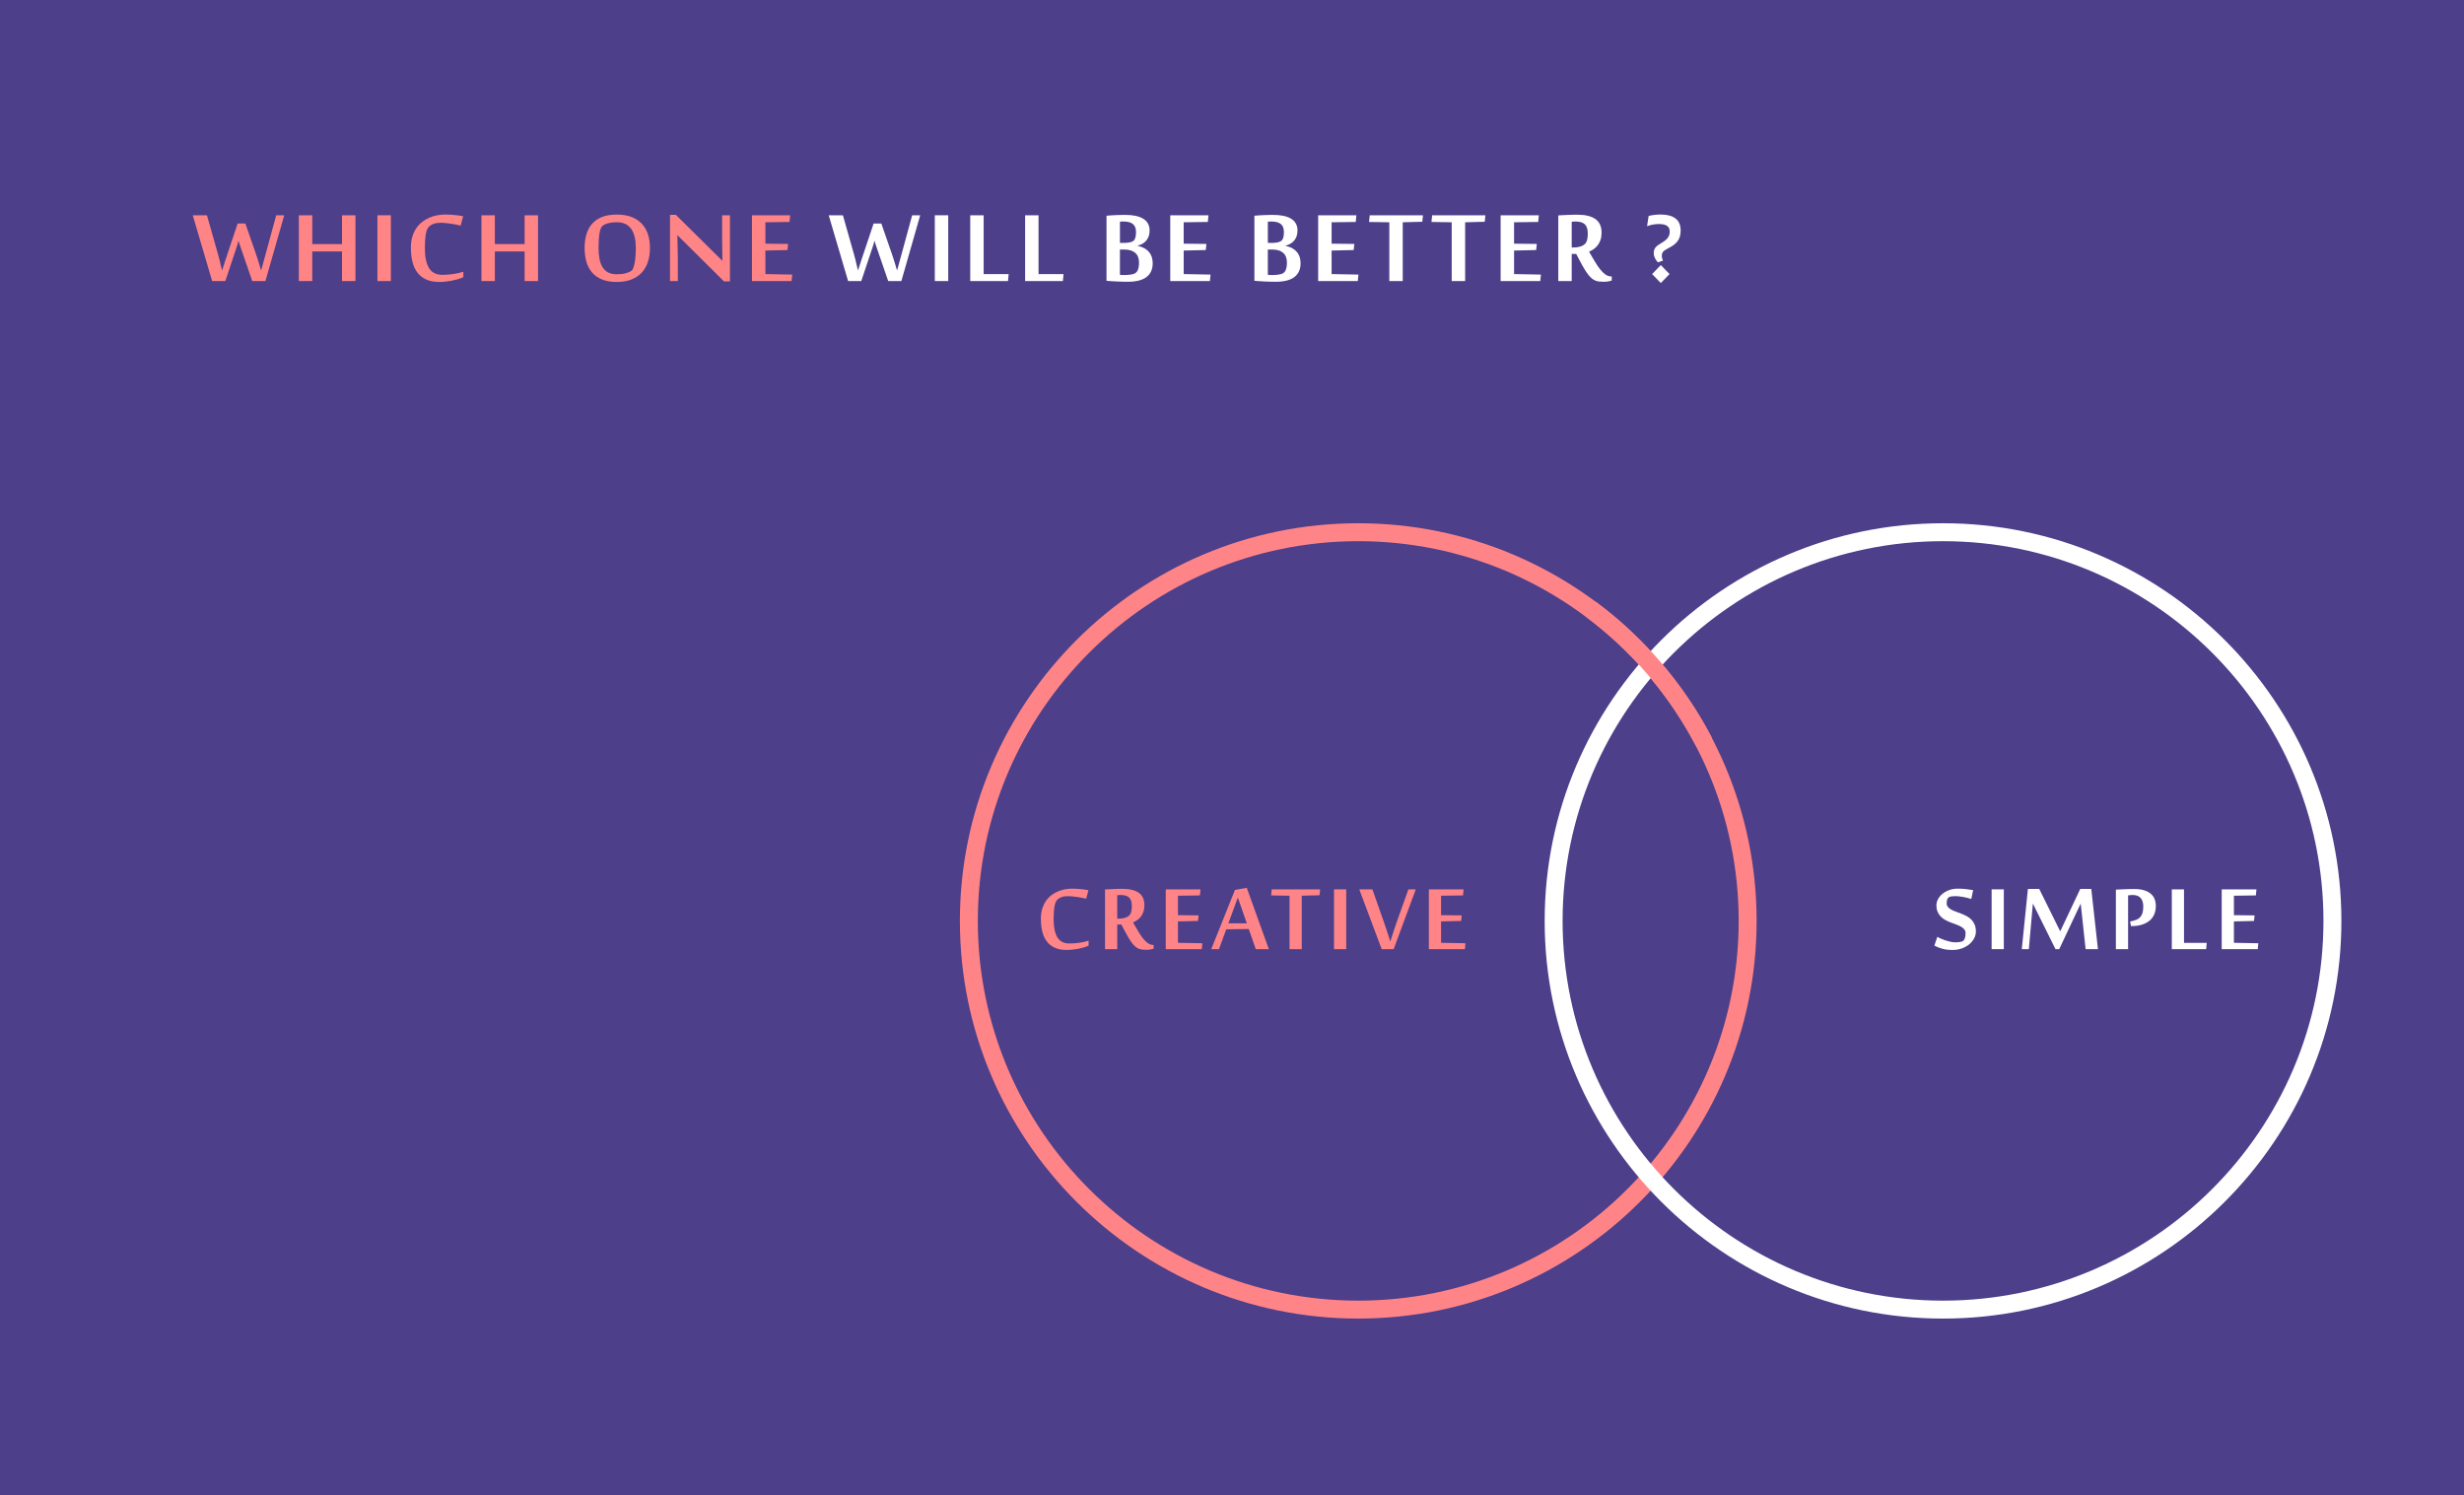 <?xml version="1.0" encoding="utf-8"?>
<!-- Generator: Adobe Illustrator 21.0.0, SVG Export Plug-In . SVG Version: 6.00 Build 0)  -->
<svg version="1.1" xmlns="http://www.w3.org/2000/svg" xmlns:xlink="http://www.w3.org/1999/xlink" x="0px" y="0px" width="412px"
	 height="250px" viewBox="0 0 412 250" enable-background="new 0 0 412 250" xml:space="preserve">
<g id="bg" display="none">
	<g display="inline">
		<polyline fill="none" stroke="#000000" stroke-miterlimit="10" points="-1034.822,-111.612 885.178,-111.612 885.178,2940.388 
			-1034.822,2940.388 -1034.822,-111.612 		"/>
		<line fill="none" stroke="#000000" stroke-miterlimit="10" x1="-1034.822" y1="-111.612" x2="885.178" y2="2940.388"/>
		<line fill="none" stroke="#000000" stroke-miterlimit="10" x1="885.178" y1="-111.612" x2="-1034.822" y2="2940.388"/>
	</g>
</g>
<g id="圖層_1">
</g>
<g id="圖層_3">
	<rect fill-rule="evenodd" clip-rule="evenodd" fill="#4D3F8A" width="412" height="250"/>
	<g>
		<path fill="#FF8487" d="M227.11,220.5c-36.729,0-66.61-29.832-66.61-66.5s29.881-66.5,66.61-66.5s66.61,29.832,66.61,66.5
			S263.839,220.5,227.11,220.5z M227.11,90.5c-35.075,0-63.61,28.486-63.61,63.5s28.536,63.5,63.61,63.5s63.61-28.486,63.61-63.5
			S262.185,90.5,227.11,90.5z"/>
	</g>
	<g>
		<path fill="#FFFFFF" d="M324.89,220.5c-36.729,0-66.61-29.832-66.61-66.5s29.881-66.5,66.61-66.5s66.61,29.832,66.61,66.5
			S361.619,220.5,324.89,220.5z M324.89,90.5c-35.075,0-63.61,28.486-63.61,63.5s28.535,63.5,63.61,63.5s63.61-28.486,63.61-63.5
			S359.965,90.5,324.89,90.5z"/>
	</g>
	<g>
		<path fill="#FF8487" d="M284.782,125.31c-0.54,0-1.061-0.292-1.33-0.803c-4.356-8.297-10.647-15.668-18.191-21.317
			c-0.663-0.497-0.798-1.437-0.302-2.1c0.497-0.663,1.438-0.797,2.1-0.302c7.899,5.914,14.486,13.634,19.049,22.324
			c0.385,0.733,0.103,1.64-0.631,2.025C285.255,125.255,285.016,125.31,284.782,125.31z"/>
	</g>
	<g>
		<g>
			<path fill="#FF8486" d="M40.2,41.253c-0.05-0.136-0.093-0.265-0.129-0.387c-0.036-0.122-0.068-0.229-0.097-0.322
				c-0.029-0.107-0.061-0.208-0.097-0.301c-0.021,0.093-0.047,0.197-0.075,0.312c-0.029,0.1-0.061,0.215-0.097,0.344
				c-0.036,0.129-0.079,0.265-0.129,0.408L37.676,47h-2.202L32.23,36h2.374l1.858,6.553c0.079,0.272,0.156,0.564,0.231,0.875
				s0.145,0.604,0.209,0.875c0.079,0.315,0.154,0.627,0.226,0.935c0.107-0.344,0.215-0.68,0.322-1.01
				c0.093-0.279,0.189-0.573,0.29-0.881c0.1-0.308,0.189-0.576,0.269-0.806l1.729-5.167h1.289l1.794,5.167
				c0.079,0.229,0.167,0.498,0.263,0.806c0.097,0.308,0.188,0.602,0.274,0.881c0.1,0.33,0.2,0.666,0.301,1.01
				c0.1-0.344,0.193-0.68,0.279-1.01c0.079-0.279,0.159-0.573,0.242-0.881c0.082-0.308,0.156-0.576,0.22-0.806L46.184,36h1.343
				l-3.147,11h-2.202L40.2,41.253z"/>
			<path fill="#FF8486" d="M57.188,47v-4.952h-4.974V47H49.97V36h2.245v4.813h4.974V36h2.245v11H57.188z"/>
			<path fill="#FF8486" d="M65.356,47h-2.245V36h2.245V47z"/>
			<path fill="#FF8486" d="M73.449,47.151c-0.859,0-1.592-0.138-2.197-0.414s-1.096-0.666-1.472-1.171s-0.65-1.108-0.822-1.81
				c-0.172-0.702-0.258-1.482-0.258-2.342c0-0.695,0.084-1.314,0.252-1.858c0.168-0.544,0.396-1.022,0.682-1.434
				c0.287-0.412,0.621-0.761,1.004-1.047c0.383-0.286,0.786-0.519,1.208-0.698c0.422-0.179,0.856-0.308,1.3-0.387
				c0.444-0.079,0.874-0.118,1.289-0.118c0.258,0,0.532,0.009,0.822,0.027c0.29,0.018,0.571,0.04,0.843,0.064
				c0.272,0.025,0.526,0.056,0.763,0.091c0.236,0.036,0.43,0.072,0.58,0.107l-0.419,1.568c-0.15-0.043-0.363-0.093-0.639-0.15
				c-0.276-0.057-0.571-0.109-0.886-0.156c-0.315-0.046-0.625-0.086-0.929-0.118s-0.561-0.048-0.768-0.048
				c-0.229,0-0.43,0.007-0.602,0.021c-0.172,0.014-0.33,0.04-0.473,0.075c-0.143,0.036-0.281,0.084-0.414,0.145
				c-0.132,0.061-0.267,0.142-0.403,0.242c-0.344,0.229-0.575,0.668-0.693,1.316c-0.118,0.648-0.177,1.452-0.177,2.412
				c0,1.468,0.229,2.583,0.688,3.346s1.2,1.144,2.224,1.144c0.287,0,0.583-0.011,0.892-0.032s0.614-0.054,0.918-0.097
				s0.602-0.097,0.892-0.161s0.564-0.14,0.822-0.226v0.913c-0.287,0.129-0.596,0.242-0.929,0.338s-0.675,0.179-1.026,0.247
				s-0.702,0.12-1.053,0.156C74.119,47.133,73.779,47.151,73.449,47.151z"/>
			<path fill="#FF8486" d="M87.72,47v-4.952h-4.974V47h-2.245V36h2.245v4.813h4.974V36h2.245v11H87.72z"/>
			<path fill="#FF8486" d="M108.676,41.457c0,0.874-0.117,1.662-0.349,2.363c-0.233,0.702-0.582,1.3-1.047,1.794
				c-0.466,0.494-1.046,0.874-1.74,1.139c-0.695,0.265-1.504,0.397-2.428,0.397c-0.945,0-1.755-0.136-2.428-0.408
				c-0.673-0.272-1.229-0.657-1.665-1.155c-0.437-0.498-0.757-1.096-0.961-1.794s-0.306-1.477-0.306-2.336s0.105-1.633,0.317-2.32
				c0.211-0.688,0.535-1.273,0.972-1.756c0.437-0.483,0.994-0.854,1.67-1.112s1.484-0.387,2.422-0.387
				c0.924,0,1.731,0.129,2.422,0.387c0.691,0.258,1.268,0.628,1.729,1.112s0.809,1.069,1.042,1.756
				C108.559,39.824,108.676,40.598,108.676,41.457z M106.312,41.468c0-0.673-0.061-1.275-0.183-1.805
				c-0.122-0.53-0.312-0.981-0.569-1.354c-0.258-0.372-0.587-0.657-0.988-0.854c-0.401-0.197-0.881-0.295-1.439-0.295
				c-0.487,0-0.94,0.05-1.359,0.15c-0.419,0.1-0.75,0.244-0.994,0.43c-0.244,0.186-0.421,0.589-0.532,1.208
				c-0.111,0.62-0.167,1.459-0.167,2.519c0,0.659,0.05,1.257,0.15,1.794c0.1,0.537,0.267,0.999,0.5,1.386
				c0.232,0.387,0.542,0.686,0.929,0.897c0.387,0.211,0.87,0.317,1.45,0.317c0.594,0,1.086-0.052,1.477-0.156
				c0.39-0.104,0.718-0.242,0.983-0.414c0.122-0.079,0.229-0.238,0.322-0.478c0.093-0.24,0.17-0.532,0.231-0.875
				c0.061-0.344,0.107-0.729,0.14-1.155C106.296,42.358,106.312,41.919,106.312,41.468z"/>
			<path fill="#FF8486" d="M121.055,47.054l-7.767-7.713h-0.032c0.014,0.645,0.029,1.239,0.043,1.783
				c0.007,0.229,0.013,0.46,0.016,0.693c0.003,0.233,0.007,0.448,0.011,0.645c0.003,0.197,0.007,0.369,0.011,0.516
				c0.003,0.147,0.005,0.252,0.005,0.317V47h-1.311V35.925h0.978l7.778,7.691h0.011c-0.015-0.594-0.025-1.149-0.032-1.665
				c0-0.222-0.002-0.446-0.006-0.671s-0.007-0.44-0.011-0.645s-0.005-0.392-0.005-0.564s0-0.312,0-0.419V36h1.311v11.054H121.055z"
				/>
			<path fill="#FF8486" d="M132.36,47h-6.628V36h6.392l-0.107,1.117l-4.039,0.054v3.577l3.803,0.043l-0.107,1.021l-3.695,0.086
				v3.932l4.49,0.086L132.36,47z"/>
			<path fill="#FFFFFF" d="M146.537,41.253c-0.05-0.136-0.093-0.265-0.129-0.387c-0.036-0.122-0.068-0.229-0.097-0.322
				c-0.029-0.107-0.061-0.208-0.097-0.301c-0.021,0.093-0.047,0.197-0.075,0.312c-0.029,0.1-0.061,0.215-0.097,0.344
				c-0.036,0.129-0.079,0.265-0.129,0.408L144.013,47h-2.202l-3.244-11h2.374l1.858,6.553c0.079,0.272,0.156,0.564,0.231,0.875
				s0.145,0.604,0.209,0.875c0.079,0.315,0.154,0.627,0.226,0.935c0.107-0.344,0.215-0.68,0.322-1.01
				c0.093-0.279,0.189-0.573,0.29-0.881c0.1-0.308,0.189-0.576,0.269-0.806l1.729-5.167h1.289l1.794,5.167
				c0.079,0.229,0.167,0.498,0.263,0.806c0.097,0.308,0.188,0.602,0.274,0.881c0.1,0.33,0.2,0.666,0.301,1.01
				c0.1-0.344,0.193-0.68,0.279-1.01c0.079-0.279,0.159-0.573,0.242-0.881c0.082-0.308,0.156-0.576,0.22-0.806L152.521,36h1.343
				l-3.147,11h-2.202L146.537,41.253z"/>
			<path fill="#FFFFFF" d="M158.552,47h-2.245V36h2.245V47z"/>
			<path fill="#FFFFFF" d="M162.23,47V36h2.245v9.84h4.179L168.546,47H162.23z"/>
			<path fill="#FFFFFF" d="M171.408,47V36h2.245v9.84h4.179L177.724,47H171.408z"/>
			<path fill="#FFFFFF" d="M192.74,44.025c0,0.487-0.083,0.92-0.247,1.3c-0.165,0.38-0.416,0.704-0.752,0.972
				c-0.337,0.269-0.768,0.473-1.294,0.612s-1.148,0.209-1.864,0.209c-0.236,0-0.51-0.004-0.822-0.011
				c-0.312-0.007-0.63-0.018-0.956-0.032c-0.326-0.014-0.646-0.032-0.961-0.054c-0.315-0.021-0.591-0.043-0.827-0.064V36.075
				c0.222-0.021,0.463-0.041,0.725-0.059c0.261-0.018,0.528-0.032,0.8-0.043c0.272-0.011,0.546-0.02,0.822-0.027
				c0.275-0.007,0.539-0.011,0.79-0.011c0.608,0,1.164,0.05,1.665,0.15c0.501,0.1,0.931,0.254,1.289,0.462
				c0.358,0.208,0.634,0.478,0.827,0.811s0.29,0.729,0.29,1.187c0,0.373-0.054,0.702-0.161,0.988
				c-0.107,0.287-0.252,0.534-0.435,0.741c-0.183,0.208-0.396,0.378-0.639,0.51c-0.244,0.133-0.498,0.231-0.763,0.295v0.032
				c0.444,0.093,0.825,0.231,1.144,0.414c0.318,0.183,0.58,0.399,0.784,0.65c0.204,0.251,0.353,0.534,0.446,0.849
				C192.693,43.341,192.74,43.674,192.74,44.025z M189.947,38.804c0-0.329-0.047-0.605-0.14-0.827
				c-0.093-0.222-0.231-0.403-0.414-0.542s-0.407-0.24-0.671-0.301c-0.265-0.061-0.569-0.091-0.913-0.091
				c-0.101,0-0.199,0.002-0.295,0.005c-0.097,0.004-0.181,0.013-0.252,0.027v3.545h0.741c0.25,0,0.508-0.023,0.773-0.07
				c0.265-0.046,0.469-0.109,0.612-0.188c0.064-0.036,0.13-0.088,0.199-0.156c0.068-0.068,0.129-0.161,0.183-0.279
				s0.097-0.269,0.129-0.451S189.947,39.069,189.947,38.804z M190.451,43.896c0-0.716-0.213-1.257-0.639-1.622
				c-0.426-0.365-1.044-0.548-1.853-0.548h-0.698v4.222c0.064,0.007,0.118,0.014,0.161,0.021c0.043,0.007,0.089,0.013,0.14,0.016
				c0.05,0.004,0.114,0.005,0.193,0.005c0.079,0,0.186,0,0.322,0c0.136,0,0.285-0.005,0.446-0.016s0.32-0.027,0.478-0.048
				c0.157-0.021,0.301-0.048,0.43-0.081s0.232-0.07,0.312-0.113c0.079-0.043,0.161-0.104,0.247-0.183
				c0.086-0.079,0.163-0.188,0.231-0.328c0.068-0.14,0.124-0.317,0.167-0.532S190.451,44.211,190.451,43.896z"/>
			<path fill="#FFFFFF" d="M202.304,47h-6.628V36h6.392l-0.107,1.117l-4.039,0.054v3.577l3.803,0.043l-0.107,1.021l-3.695,0.086
				v3.932l4.49,0.086L202.304,47z"/>
			<path fill="#FFFFFF" d="M217.47,44.025c0,0.487-0.083,0.92-0.247,1.3c-0.165,0.38-0.416,0.704-0.752,0.972
				c-0.337,0.269-0.768,0.473-1.294,0.612s-1.148,0.209-1.864,0.209c-0.236,0-0.51-0.004-0.822-0.011
				c-0.312-0.007-0.63-0.018-0.956-0.032c-0.326-0.014-0.646-0.032-0.961-0.054c-0.315-0.021-0.591-0.043-0.827-0.064V36.075
				c0.222-0.021,0.463-0.041,0.725-0.059c0.261-0.018,0.528-0.032,0.8-0.043c0.272-0.011,0.546-0.02,0.822-0.027
				c0.275-0.007,0.539-0.011,0.79-0.011c0.608,0,1.164,0.05,1.665,0.15c0.501,0.1,0.931,0.254,1.289,0.462
				c0.358,0.208,0.634,0.478,0.827,0.811s0.29,0.729,0.29,1.187c0,0.373-0.054,0.702-0.161,0.988
				c-0.107,0.287-0.252,0.534-0.435,0.741c-0.183,0.208-0.396,0.378-0.639,0.51c-0.244,0.133-0.498,0.231-0.763,0.295v0.032
				c0.444,0.093,0.825,0.231,1.144,0.414c0.318,0.183,0.58,0.399,0.784,0.65c0.204,0.251,0.353,0.534,0.446,0.849
				C217.423,43.341,217.47,43.674,217.47,44.025z M214.677,38.804c0-0.329-0.047-0.605-0.14-0.827
				c-0.093-0.222-0.231-0.403-0.414-0.542s-0.407-0.24-0.671-0.301c-0.265-0.061-0.569-0.091-0.913-0.091
				c-0.101,0-0.199,0.002-0.295,0.005c-0.097,0.004-0.181,0.013-0.252,0.027v3.545h0.741c0.25,0,0.508-0.023,0.773-0.07
				c0.265-0.046,0.469-0.109,0.612-0.188c0.064-0.036,0.13-0.088,0.199-0.156c0.068-0.068,0.129-0.161,0.183-0.279
				s0.097-0.269,0.129-0.451S214.677,39.069,214.677,38.804z M215.182,43.896c0-0.716-0.213-1.257-0.639-1.622
				c-0.426-0.365-1.044-0.548-1.853-0.548h-0.698v4.222c0.064,0.007,0.118,0.014,0.161,0.021c0.043,0.007,0.089,0.013,0.14,0.016
				c0.05,0.004,0.114,0.005,0.193,0.005c0.079,0,0.186,0,0.322,0c0.136,0,0.285-0.005,0.446-0.016s0.32-0.027,0.478-0.048
				c0.157-0.021,0.301-0.048,0.43-0.081s0.232-0.07,0.312-0.113c0.079-0.043,0.161-0.104,0.247-0.183
				c0.086-0.079,0.163-0.188,0.231-0.328c0.068-0.14,0.124-0.317,0.167-0.532S215.182,44.211,215.182,43.896z"/>
			<path fill="#FFFFFF" d="M227.035,47h-6.628V36h6.392l-0.107,1.117l-4.039,0.054v3.577l3.803,0.043l-0.107,1.021l-3.695,0.086
				v3.932l4.49,0.086L227.035,47z"/>
			<path fill="#FFFFFF" d="M232.303,47v-9.829l-3.384-0.054L229.027,36h8.905l-0.107,1.085l-3.276,0.086V47H232.303z"/>
			<path fill="#FFFFFF" d="M242.738,47v-9.829l-3.384-0.054L239.462,36h8.905l-0.107,1.085l-3.276,0.086V47H242.738z"/>
			<path fill="#FFFFFF" d="M257.545,47h-6.628V36h6.392l-0.107,1.117l-4.039,0.054v3.577l3.803,0.043l-0.107,1.021l-3.695,0.086
				v3.932l4.49,0.086L257.545,47z"/>
			<path fill="#FFFFFF" d="M263.554,42.467h-0.752V47h-2.245V36.022c0.222-0.014,0.463-0.029,0.725-0.043
				c0.261-0.014,0.53-0.027,0.806-0.038c0.275-0.011,0.555-0.02,0.838-0.027c0.283-0.007,0.553-0.011,0.811-0.011
				c1.332,0,2.342,0.244,3.029,0.73c0.688,0.487,1.031,1.246,1.031,2.277c0,0.458-0.059,0.859-0.177,1.203s-0.274,0.643-0.467,0.897
				c-0.193,0.254-0.416,0.467-0.666,0.639c-0.251,0.172-0.512,0.319-0.784,0.44c0.329,0.566,0.643,1.099,0.94,1.601
				c0.297,0.501,0.592,0.94,0.886,1.316c0.293,0.376,0.594,0.673,0.902,0.892c0.308,0.219,0.637,0.328,0.988,0.328h0.075v0.698
				c-0.179,0.057-0.383,0.104-0.612,0.14c-0.229,0.036-0.487,0.054-0.773,0.054c-0.272,0-0.521-0.014-0.747-0.043
				c-0.226-0.029-0.437-0.084-0.634-0.167c-0.197-0.082-0.391-0.202-0.58-0.36c-0.19-0.157-0.385-0.365-0.585-0.623
				c-0.201-0.258-0.416-0.575-0.645-0.951c-0.229-0.376-0.48-0.825-0.752-1.348L263.554,42.467z M263.189,41.382
				c0.315,0,0.618-0.038,0.908-0.113s0.517-0.17,0.682-0.285c0.086-0.057,0.172-0.127,0.258-0.209
				c0.086-0.082,0.163-0.197,0.231-0.344c0.068-0.147,0.122-0.331,0.161-0.553c0.039-0.222,0.059-0.501,0.059-0.838
				c0-0.372-0.045-0.688-0.134-0.945c-0.09-0.258-0.222-0.464-0.397-0.618c-0.176-0.154-0.392-0.265-0.65-0.333
				c-0.258-0.068-0.559-0.102-0.902-0.102c-0.079,0-0.176,0.004-0.29,0.011c-0.115,0.007-0.219,0.018-0.312,0.032v4.297H263.189z"/>
			<path fill="#FFFFFF" d="M279.01,41.479c-0.215,0.115-0.396,0.217-0.542,0.306c-0.147,0.09-0.265,0.183-0.354,0.279
				c-0.09,0.097-0.152,0.201-0.188,0.312c-0.036,0.111-0.054,0.242-0.054,0.392c0,0.172,0.018,0.322,0.054,0.451
				c0.036,0.129,0.082,0.247,0.14,0.354l-0.849,0.301c-0.079-0.086-0.16-0.183-0.242-0.29c-0.083-0.107-0.158-0.227-0.226-0.36
				c-0.068-0.132-0.124-0.274-0.167-0.424s-0.064-0.312-0.064-0.483c0-0.193,0.025-0.367,0.075-0.521
				c0.05-0.154,0.127-0.295,0.231-0.424c0.104-0.129,0.234-0.25,0.392-0.365c0.157-0.115,0.34-0.233,0.548-0.354
				c0.272-0.157,0.5-0.31,0.682-0.457c0.183-0.147,0.329-0.299,0.44-0.457c0.111-0.157,0.189-0.319,0.236-0.483
				c0.046-0.165,0.07-0.344,0.07-0.537c0-0.179-0.027-0.344-0.081-0.494s-0.149-0.283-0.285-0.397
				c-0.136-0.115-0.321-0.204-0.553-0.269c-0.233-0.064-0.528-0.097-0.886-0.097c-0.322,0-0.648,0.029-0.978,0.086
				c-0.33,0.057-0.666,0.15-1.01,0.279l0.269-1.719c0.279-0.072,0.602-0.129,0.967-0.172s0.72-0.064,1.063-0.064
				c1.045,0,1.86,0.217,2.444,0.65c0.583,0.433,0.875,1.108,0.875,2.025c0,0.401-0.047,0.749-0.14,1.042
				c-0.093,0.294-0.228,0.553-0.403,0.779c-0.176,0.226-0.387,0.428-0.634,0.607C279.595,41.153,279.318,41.321,279.01,41.479z
				 M277.699,44.325l1.461,1.504l-1.461,1.504l-1.45-1.504L277.699,44.325z"/>
		</g>
	</g>
	<g>
		<path fill="#FF8487" d="M178.36,158.858c-0.781,0-1.447-0.125-1.997-0.376c-0.55-0.25-0.996-0.605-1.338-1.064
			s-0.591-1.007-0.747-1.646c-0.156-0.638-0.234-1.348-0.234-2.129c0-0.631,0.076-1.195,0.229-1.689
			c0.153-0.495,0.359-0.929,0.62-1.304c0.26-0.374,0.564-0.692,0.913-0.952c0.348-0.26,0.714-0.472,1.099-0.635
			c0.384-0.163,0.778-0.28,1.182-0.352c0.403-0.072,0.794-0.107,1.172-0.107c0.234,0,0.483,0.008,0.747,0.024
			c0.264,0.016,0.519,0.036,0.767,0.059c0.247,0.023,0.479,0.051,0.693,0.083c0.215,0.033,0.391,0.065,0.527,0.098l-0.381,1.426
			c-0.137-0.039-0.331-0.084-0.581-0.137c-0.251-0.052-0.52-0.099-0.806-0.142c-0.287-0.042-0.568-0.078-0.845-0.107
			c-0.277-0.029-0.51-0.044-0.698-0.044c-0.208,0-0.391,0.007-0.547,0.02c-0.156,0.013-0.3,0.036-0.43,0.068
			c-0.13,0.033-0.256,0.077-0.376,0.132c-0.121,0.055-0.243,0.129-0.366,0.22c-0.313,0.208-0.522,0.607-0.63,1.196
			c-0.107,0.589-0.161,1.32-0.161,2.192c0,1.335,0.208,2.349,0.625,3.042c0.417,0.693,1.09,1.04,2.021,1.04
			c0.26,0,0.53-0.01,0.811-0.029c0.28-0.02,0.558-0.049,0.835-0.088c0.276-0.039,0.547-0.088,0.811-0.146s0.513-0.127,0.747-0.205
			v0.83c-0.261,0.117-0.542,0.22-0.845,0.308s-0.614,0.163-0.933,0.225c-0.319,0.062-0.638,0.109-0.957,0.142
			C178.968,158.842,178.659,158.858,178.36,158.858z"/>
		<path fill="#FF8487" d="M187.494,154.601h-0.684v4.121h-2.041v-9.98c0.202-0.013,0.421-0.026,0.659-0.039
			c0.237-0.013,0.481-0.024,0.732-0.034c0.25-0.01,0.504-0.018,0.762-0.024c0.257-0.006,0.503-0.01,0.737-0.01
			c1.211,0,2.129,0.221,2.754,0.664c0.625,0.443,0.938,1.133,0.938,2.07c0,0.417-0.054,0.781-0.161,1.094s-0.249,0.584-0.425,0.815
			c-0.176,0.231-0.378,0.425-0.605,0.581c-0.228,0.156-0.466,0.29-0.713,0.4c0.299,0.514,0.584,1,0.854,1.455
			c0.27,0.456,0.539,0.854,0.806,1.196c0.267,0.342,0.54,0.612,0.82,0.811c0.28,0.199,0.579,0.298,0.898,0.298h0.068v0.635
			c-0.163,0.052-0.349,0.094-0.557,0.127c-0.208,0.032-0.443,0.049-0.703,0.049c-0.248,0-0.474-0.013-0.679-0.039
			c-0.205-0.026-0.397-0.076-0.576-0.151c-0.179-0.075-0.355-0.184-0.527-0.327c-0.173-0.143-0.35-0.332-0.532-0.566
			c-0.183-0.234-0.378-0.522-0.586-0.864c-0.208-0.342-0.437-0.75-0.684-1.226L187.494,154.601z M187.162,153.614
			c0.286,0,0.562-0.034,0.825-0.103s0.47-0.155,0.62-0.259c0.078-0.052,0.156-0.115,0.234-0.19c0.078-0.075,0.148-0.179,0.21-0.313
			c0.062-0.133,0.11-0.301,0.146-0.503c0.036-0.202,0.054-0.456,0.054-0.762c0-0.338-0.041-0.625-0.122-0.859
			c-0.082-0.234-0.202-0.421-0.361-0.562c-0.16-0.14-0.356-0.241-0.591-0.303c-0.234-0.062-0.508-0.093-0.82-0.093
			c-0.072,0-0.16,0.003-0.264,0.01c-0.104,0.007-0.199,0.016-0.283,0.029v3.906H187.162z"/>
		<path fill="#FF8487" d="M200.946,158.722h-6.025v-10h5.811l-0.098,1.016l-3.672,0.049v3.252l3.457,0.039l-0.098,0.928
			l-3.359,0.078v3.574l4.082,0.078L200.946,158.722z"/>
		<path fill="#FF8487" d="M209.973,158.722l-1.172-3.369l-3.76,0.049l-1.221,3.32h-1.289l3.965-9.912l1.973-0.342l3.691,10.254
			H209.973z M208.479,154.405l-1.504-4.316l-1.582,4.316H208.479z"/>
		<path fill="#FF8487" d="M215.621,158.722v-8.936l-3.076-0.049l0.098-1.016h8.096l-0.098,0.986l-2.979,0.078v8.936H215.621z"/>
		<path fill="#FF8487" d="M225.098,158.722h-2.041v-10h2.041V158.722z"/>
		<path fill="#FF8487" d="M235.492,148.722h1.24l-3.701,10h-2.002l-3.75-10h2.197l1.895,5.391c0.143,0.41,0.28,0.812,0.41,1.206
			c0.13,0.394,0.247,0.75,0.352,1.069c0.117,0.371,0.228,0.726,0.332,1.064c0.13-0.404,0.26-0.807,0.391-1.211
			c0.11-0.352,0.234-0.729,0.371-1.133c0.137-0.404,0.267-0.781,0.391-1.133L235.492,148.722z"/>
		<path fill="#FF8487" d="M244.94,158.722h-6.025v-10h5.811l-0.098,1.016l-3.672,0.049v3.252l3.457,0.039l-0.098,0.928l-3.359,0.078
			v3.574l4.082,0.078L244.94,158.722z"/>
	</g>
	<g>
		<path fill="#FFFFFF" d="M330.384,155.792c0,0.365-0.093,0.729-0.278,1.094c-0.186,0.365-0.449,0.693-0.791,0.986
			s-0.754,0.531-1.235,0.713c-0.482,0.182-1.022,0.273-1.621,0.273c-0.326,0-0.624-0.016-0.894-0.049
			c-0.271-0.033-0.526-0.082-0.767-0.146c-0.241-0.065-0.473-0.142-0.693-0.229c-0.222-0.088-0.443-0.187-0.664-0.298l0.498-1.484
			c0.143,0.098,0.337,0.2,0.581,0.308s0.504,0.207,0.781,0.298c0.276,0.091,0.558,0.168,0.845,0.229
			c0.286,0.062,0.547,0.093,0.781,0.093c0.54,0,0.947-0.059,1.221-0.176c0.149-0.065,0.271-0.211,0.366-0.439
			c0.094-0.228,0.142-0.527,0.142-0.898c0-0.26-0.07-0.477-0.21-0.649c-0.141-0.172-0.324-0.324-0.552-0.454
			c-0.229-0.13-0.488-0.247-0.781-0.352c-0.293-0.104-0.591-0.215-0.894-0.332s-0.601-0.252-0.894-0.405
			c-0.293-0.153-0.554-0.342-0.781-0.566c-0.229-0.225-0.412-0.495-0.552-0.811c-0.141-0.316-0.21-0.698-0.21-1.147
			c0-0.293,0.079-0.602,0.239-0.928c0.159-0.325,0.392-0.622,0.698-0.889c0.306-0.267,0.682-0.488,1.128-0.664
			c0.445-0.176,0.955-0.264,1.528-0.264c0.462,0,0.903,0.023,1.323,0.068c0.42,0.046,0.828,0.104,1.226,0.176l-0.313,1.484
			c-0.189-0.065-0.399-0.127-0.63-0.186c-0.231-0.059-0.468-0.109-0.708-0.151c-0.241-0.042-0.476-0.076-0.703-0.103
			c-0.229-0.026-0.43-0.039-0.605-0.039c-0.189,0-0.386,0.011-0.591,0.034c-0.205,0.023-0.373,0.07-0.503,0.142
			c-0.131,0.072-0.225,0.195-0.283,0.371s-0.088,0.387-0.088,0.635c0,0.254,0.069,0.466,0.21,0.635
			c0.14,0.169,0.323,0.316,0.552,0.439c0.228,0.124,0.488,0.238,0.781,0.342c0.293,0.104,0.592,0.217,0.898,0.337
			c0.306,0.121,0.605,0.257,0.898,0.41c0.293,0.153,0.553,0.345,0.781,0.576c0.228,0.231,0.411,0.51,0.552,0.835
			C330.313,154.936,330.384,155.33,330.384,155.792z"/>
		<path fill="#FFFFFF" d="M335.055,158.722h-2.041v-10h2.041V158.722z"/>
		<path fill="#FFFFFF" d="M348.731,158.722l-0.82-7.627l-3.594,7.627h-0.625l-3.779-7.627l-0.674,7.627h-1.182l1.025-10.068h1.895
			l3.506,7.09l3.35-7.09h1.846l1.113,10.068H348.731z"/>
		<path fill="#FFFFFF" d="M356.177,154.093l0.283-0.059c0.267-0.059,0.518-0.133,0.752-0.225c0.234-0.091,0.438-0.225,0.61-0.4
			c0.172-0.176,0.308-0.408,0.405-0.698c0.098-0.29,0.146-0.659,0.146-1.108c0-0.338-0.043-0.63-0.127-0.874
			c-0.085-0.244-0.202-0.444-0.352-0.601c-0.15-0.156-0.331-0.272-0.542-0.347c-0.212-0.075-0.448-0.112-0.708-0.112
			c-0.261,0-0.531,0.02-0.811,0.059v8.994h-2.041v-9.951c0.215-0.013,0.449-0.026,0.703-0.039c0.254-0.013,0.514-0.024,0.781-0.034
			c0.267-0.01,0.535-0.018,0.806-0.024c0.27-0.006,0.532-0.01,0.786-0.01c0.611,0,1.144,0.067,1.597,0.2
			c0.452,0.134,0.828,0.322,1.128,0.566c0.299,0.244,0.521,0.544,0.664,0.898c0.143,0.355,0.215,0.75,0.215,1.187
			c0,0.462-0.078,0.897-0.234,1.304c-0.156,0.407-0.4,0.762-0.732,1.064s-0.756,0.542-1.27,0.718
			c-0.515,0.176-1.127,0.264-1.836,0.264h-0.088L356.177,154.093z"/>
		<path fill="#FFFFFF" d="M363.143,158.722v-10h2.041v8.945h3.799l-0.098,1.055H363.143z"/>
		<path fill="#FFFFFF" d="M377.512,158.722h-6.025v-10h5.811l-0.098,1.016l-3.672,0.049v3.252l3.457,0.039l-0.098,0.928
			l-3.359,0.078v3.574l4.082,0.078L377.512,158.722z"/>
	</g>
</g>
</svg>
